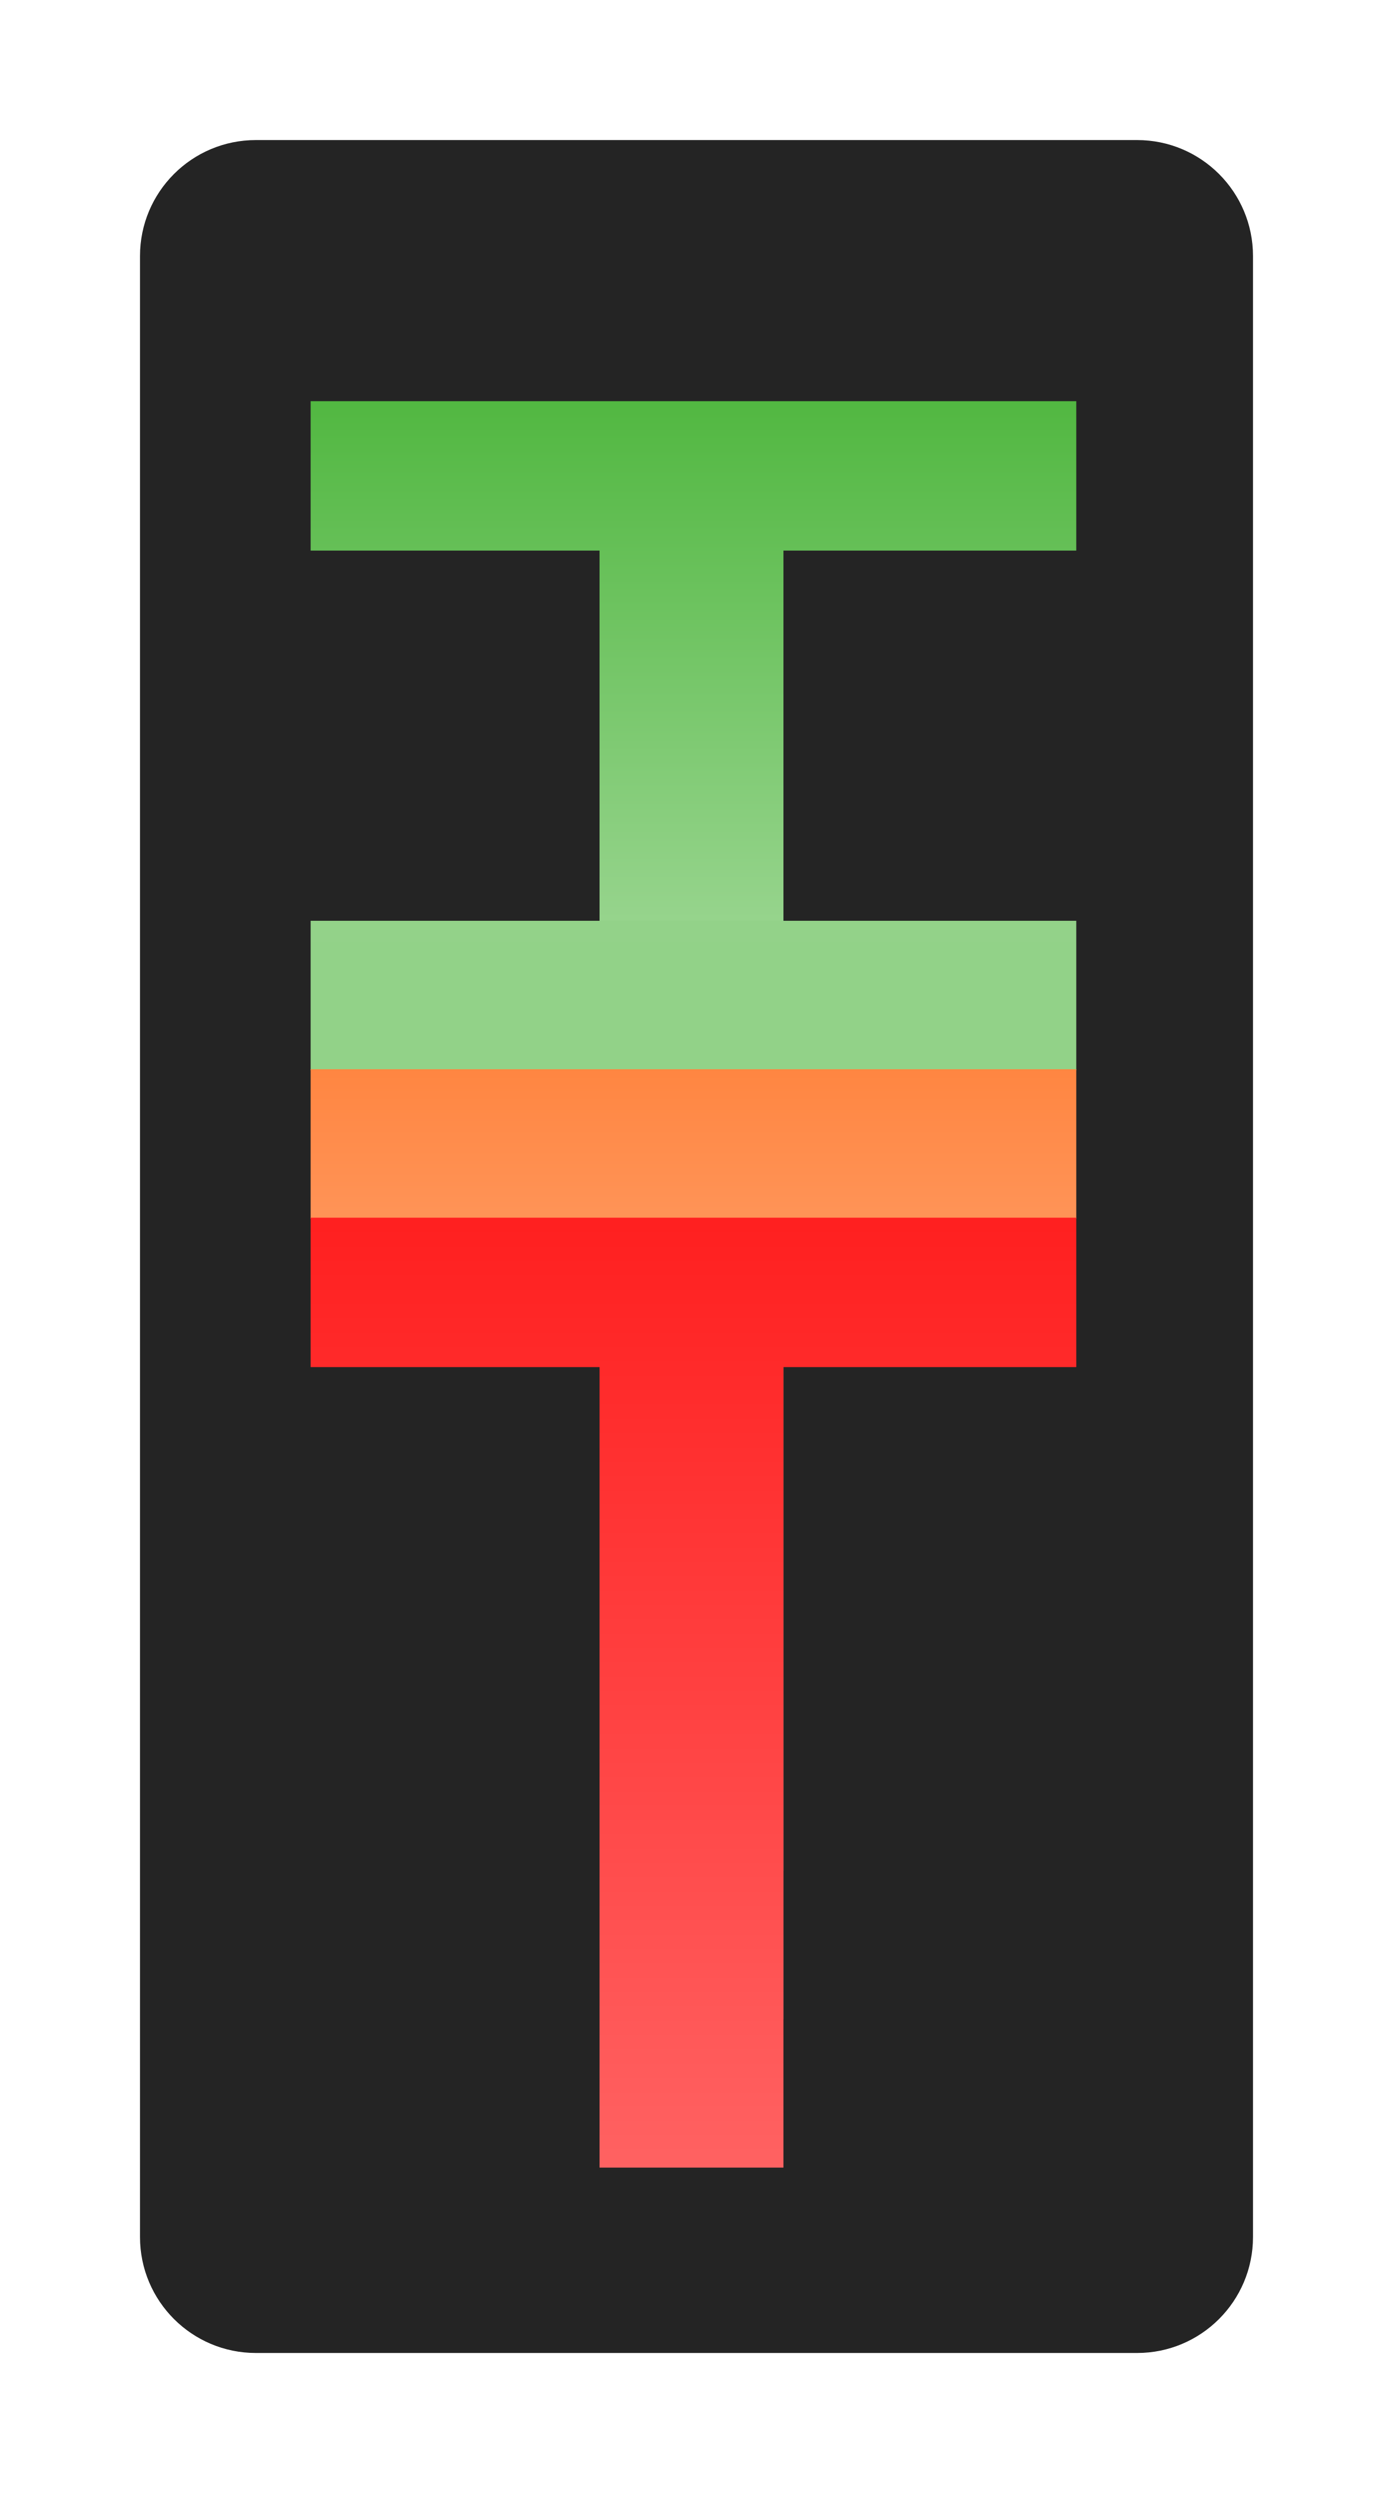 <svg width="199" height="357" viewBox="0 0 199 357" fill="none" xmlns="http://www.w3.org/2000/svg">
<g filter="url(#filter0_d_345_145)">
<path d="M152.438 10H26.562C17.415 10 10 17.415 10 26.562V309.45C10 318.597 17.415 326.013 26.562 326.013H152.438C161.585 326.013 169 318.597 169 309.45V26.562C169 17.415 161.585 10 152.438 10Z" fill="#242424"/>
<g filter="url(#filter1_d_345_145)">
<path d="M143.753 64.625V43.291H34.378V64.625H75.65V178.937H101.922V64.625H143.753Z" fill="url(#paint0_linear_345_145)"/>
</g>
<g filter="url(#filter2_d_345_145)">
<path d="M143.753 138.825V117.491H34.378V138.825H75.65V253.138H101.922V138.825H143.753Z" fill="url(#paint1_linear_345_145)"/>
</g>
<g filter="url(#filter3_d_345_145)">
<path d="M143.753 160.025V138.69H34.378V160.025H75.65V274.337H101.922V160.025H143.753Z" fill="url(#paint2_linear_345_145)"/>
</g>
<g filter="url(#filter4_d_345_145)">
<path d="M143.753 181.225V159.891H34.378V181.225H75.65V295.538H101.922V181.225H143.753Z" fill="url(#paint3_linear_345_145)"/>
</g>
</g>
<defs>
<filter id="filter0_d_345_145" x="0" y="0" width="199" height="356.013" filterUnits="userSpaceOnUse" color-interpolation-filters="sRGB">
<feFlood flood-opacity="0" result="BackgroundImageFix"/>
<feColorMatrix in="SourceAlpha" type="matrix" values="0 0 0 0 0 0 0 0 0 0 0 0 0 0 0 0 0 0 127 0" result="hardAlpha"/>
<feOffset dx="10" dy="10"/>
<feGaussianBlur stdDeviation="10"/>
<feColorMatrix type="matrix" values="0 0 0 0 0 0 0 0 0 0 0 0 0 0 0 0 0 0 0.25 0"/>
<feBlend mode="normal" in2="BackgroundImageFix" result="effect1_dropShadow_345_145"/>
<feBlend mode="normal" in="SourceGraphic" in2="effect1_dropShadow_345_145" result="shape"/>
</filter>
<filter id="filter1_d_345_145" x="30.378" y="43.291" width="117.375" height="143.647" filterUnits="userSpaceOnUse" color-interpolation-filters="sRGB">
<feFlood flood-opacity="0" result="BackgroundImageFix"/>
<feColorMatrix in="SourceAlpha" type="matrix" values="0 0 0 0 0 0 0 0 0 0 0 0 0 0 0 0 0 0 127 0" result="hardAlpha"/>
<feOffset dy="4"/>
<feGaussianBlur stdDeviation="2"/>
<feComposite in2="hardAlpha" operator="out"/>
<feColorMatrix type="matrix" values="0 0 0 0 0 0 0 0 0 0 0 0 0 0 0 0 0 0 0.25 0"/>
<feBlend mode="normal" in2="BackgroundImageFix" result="effect1_dropShadow_345_145"/>
<feBlend mode="normal" in="SourceGraphic" in2="effect1_dropShadow_345_145" result="shape"/>
</filter>
<filter id="filter2_d_345_145" x="30.378" y="117.491" width="117.375" height="143.647" filterUnits="userSpaceOnUse" color-interpolation-filters="sRGB">
<feFlood flood-opacity="0" result="BackgroundImageFix"/>
<feColorMatrix in="SourceAlpha" type="matrix" values="0 0 0 0 0 0 0 0 0 0 0 0 0 0 0 0 0 0 127 0" result="hardAlpha"/>
<feOffset dy="4"/>
<feGaussianBlur stdDeviation="2"/>
<feComposite in2="hardAlpha" operator="out"/>
<feColorMatrix type="matrix" values="0 0 0 0 0 0 0 0 0 0 0 0 0 0 0 0 0 0 0.25 0"/>
<feBlend mode="normal" in2="BackgroundImageFix" result="effect1_dropShadow_345_145"/>
<feBlend mode="normal" in="SourceGraphic" in2="effect1_dropShadow_345_145" result="shape"/>
</filter>
<filter id="filter3_d_345_145" x="30.378" y="138.69" width="117.375" height="143.647" filterUnits="userSpaceOnUse" color-interpolation-filters="sRGB">
<feFlood flood-opacity="0" result="BackgroundImageFix"/>
<feColorMatrix in="SourceAlpha" type="matrix" values="0 0 0 0 0 0 0 0 0 0 0 0 0 0 0 0 0 0 127 0" result="hardAlpha"/>
<feOffset dy="4"/>
<feGaussianBlur stdDeviation="2"/>
<feComposite in2="hardAlpha" operator="out"/>
<feColorMatrix type="matrix" values="0 0 0 0 0 0 0 0 0 0 0 0 0 0 0 0 0 0 0.25 0"/>
<feBlend mode="normal" in2="BackgroundImageFix" result="effect1_dropShadow_345_145"/>
<feBlend mode="normal" in="SourceGraphic" in2="effect1_dropShadow_345_145" result="shape"/>
</filter>
<filter id="filter4_d_345_145" x="30.378" y="159.891" width="117.375" height="143.647" filterUnits="userSpaceOnUse" color-interpolation-filters="sRGB">
<feFlood flood-opacity="0" result="BackgroundImageFix"/>
<feColorMatrix in="SourceAlpha" type="matrix" values="0 0 0 0 0 0 0 0 0 0 0 0 0 0 0 0 0 0 127 0" result="hardAlpha"/>
<feOffset dy="4"/>
<feGaussianBlur stdDeviation="2"/>
<feComposite in2="hardAlpha" operator="out"/>
<feColorMatrix type="matrix" values="0 0 0 0 0 0 0 0 0 0 0 0 0 0 0 0 0 0 0.25 0"/>
<feBlend mode="normal" in2="BackgroundImageFix" result="effect1_dropShadow_345_145"/>
<feBlend mode="normal" in="SourceGraphic" in2="effect1_dropShadow_345_145" result="shape"/>
</filter>
<linearGradient id="paint0_linear_345_145" x1="89.169" y1="-21.138" x2="89.169" y2="230.612" gradientUnits="userSpaceOnUse">
<stop stop-color="#169F00"/>
<stop offset="1" stop-color="white"/>
</linearGradient>
<linearGradient id="paint1_linear_345_145" x1="89.169" y1="53.063" x2="89.169" y2="304.813" gradientUnits="userSpaceOnUse">
<stop stop-color="#93D289"/>
<stop offset="0.536" stop-color="#92D288"/>
<stop offset="1" stop-color="white"/>
</linearGradient>
<linearGradient id="paint2_linear_345_145" x1="89.169" y1="74.262" x2="89.169" y2="326.012" gradientUnits="userSpaceOnUse">
<stop stop-color="#FF5C00"/>
<stop offset="1" stop-color="white"/>
</linearGradient>
<linearGradient id="paint3_linear_345_145" x1="89.169" y1="95.463" x2="89.169" y2="347.213" gradientUnits="userSpaceOnUse">
<stop stop-color="#FF0000"/>
<stop offset="1" stop-color="#FF7B7B"/>
</linearGradient>
</defs>
</svg>
